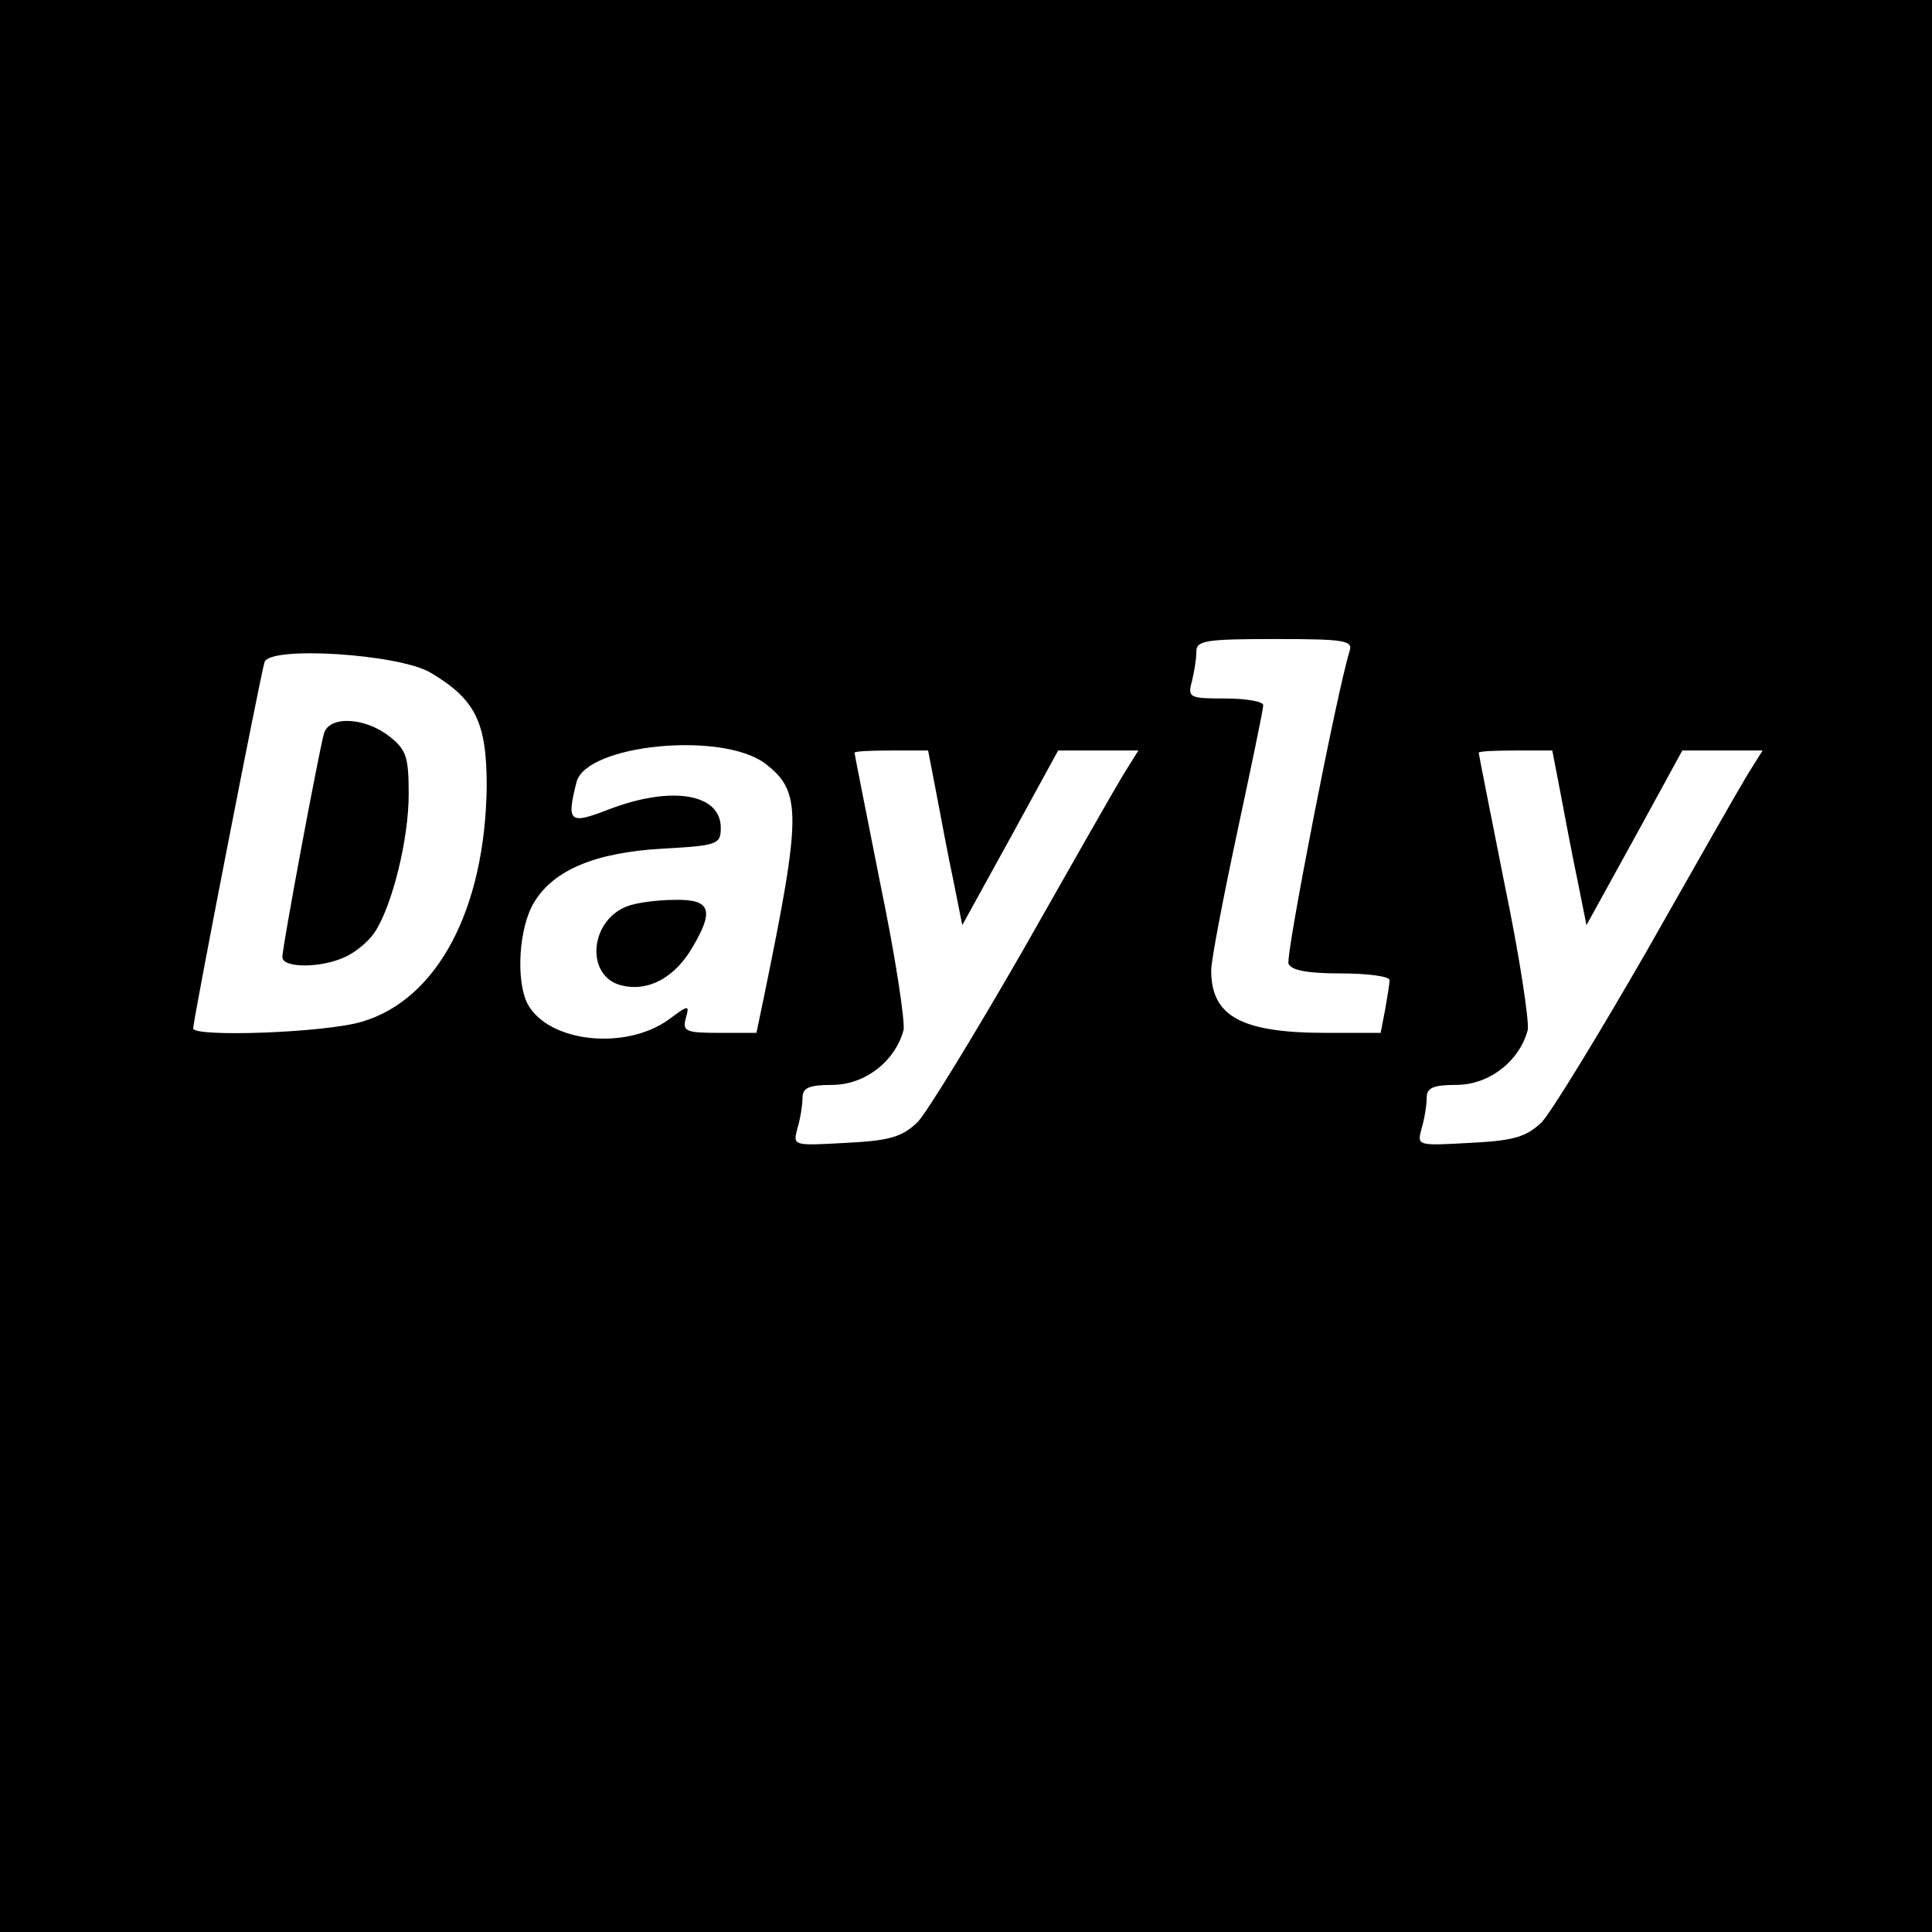 <?xml version="1.0" standalone="no"?>
<!DOCTYPE svg PUBLIC "-//W3C//DTD SVG 20010904//EN"
 "http://www.w3.org/TR/2001/REC-SVG-20010904/DTD/svg10.dtd">
<svg version="1.0" xmlns="http://www.w3.org/2000/svg"
 width="260pt" height="260pt" viewBox="0 0 260 260"
 preserveAspectRatio="xMidYMid meet">
<g transform="translate(0,260) scale(0.1,-0.1)"
fill="#000000" stroke="none">
<path d="M0 1300 l0 -1300 1300 0 1300 0 0 1300 0 1300 -1300 0 -1300 0 0
-1300z m1816 423 c-17 -55 -86 -409 -82 -420 4 -9 26 -13 71 -13 36 0 65 -4
65 -9 0 -5 -3 -23 -6 -40 l-6 -31 -73 0 c-114 0 -155 22 -155 84 0 14 16 97
35 186 19 89 35 165 35 171 0 5 -23 9 -51 9 -48 0 -51 1 -45 23 3 12 6 30 6
40 0 15 12 17 106 17 96 0 105 -2 100 -17z m-1237 -28 c61 -36 76 -67 76 -153
-2 -165 -66 -287 -168 -317 -50 -15 -227 -21 -227 -9 0 12 91 478 96 493 7 22
180 11 223 -14z m450 -122 c50 -38 50 -67 -1 -315 l-10 -48 -50 0 c-45 0 -50
2 -45 20 5 18 4 18 -23 -2 -58 -42 -162 -31 -190 21 -16 31 -12 103 9 137 26
43 82 67 174 72 73 4 77 6 77 28 0 46 -66 57 -150 25 -54 -21 -58 -18 -44 37
14 50 194 68 253 25z m231 -40 c6 -32 16 -85 23 -118 l12 -60 65 118 64 117
54 0 54 0 -20 -32 c-11 -18 -72 -125 -136 -238 -65 -113 -128 -216 -141 -230
-21 -20 -37 -25 -96 -28 -72 -4 -72 -4 -66 19 4 13 7 32 7 42 0 13 9 17 40 17
44 0 85 32 96 74 2 12 -11 99 -31 195 -19 96 -35 176 -35 178 0 2 22 3 49 3
l50 0 11 -57z m840 0 c6 -32 16 -85 23 -118 l12 -60 65 118 64 117 54 0 54 0
-20 -32 c-11 -18 -72 -125 -136 -238 -65 -113 -128 -216 -141 -230 -21 -20
-37 -25 -96 -28 -72 -4 -72 -4 -66 19 4 13 7 32 7 42 0 13 9 17 40 17 44 0 85
32 96 74 2 12 -11 99 -31 195 -19 96 -35 176 -35 178 0 2 22 3 49 3 l50 0 11
-57z"/>
<path d="M436 1613 c-7 -25 -56 -287 -56 -301 0 -15 52 -15 84 0 14 6 32 21
40 33 24 36 46 126 46 186 0 50 -3 60 -26 78 -33 26 -81 28 -88 4z"/>
<path d="M843 1380 c-50 -20 -55 -94 -7 -106 35 -9 70 9 94 48 32 53 27 68
-22 67 -24 0 -53 -4 -65 -9z"/>
</g>
</svg>
